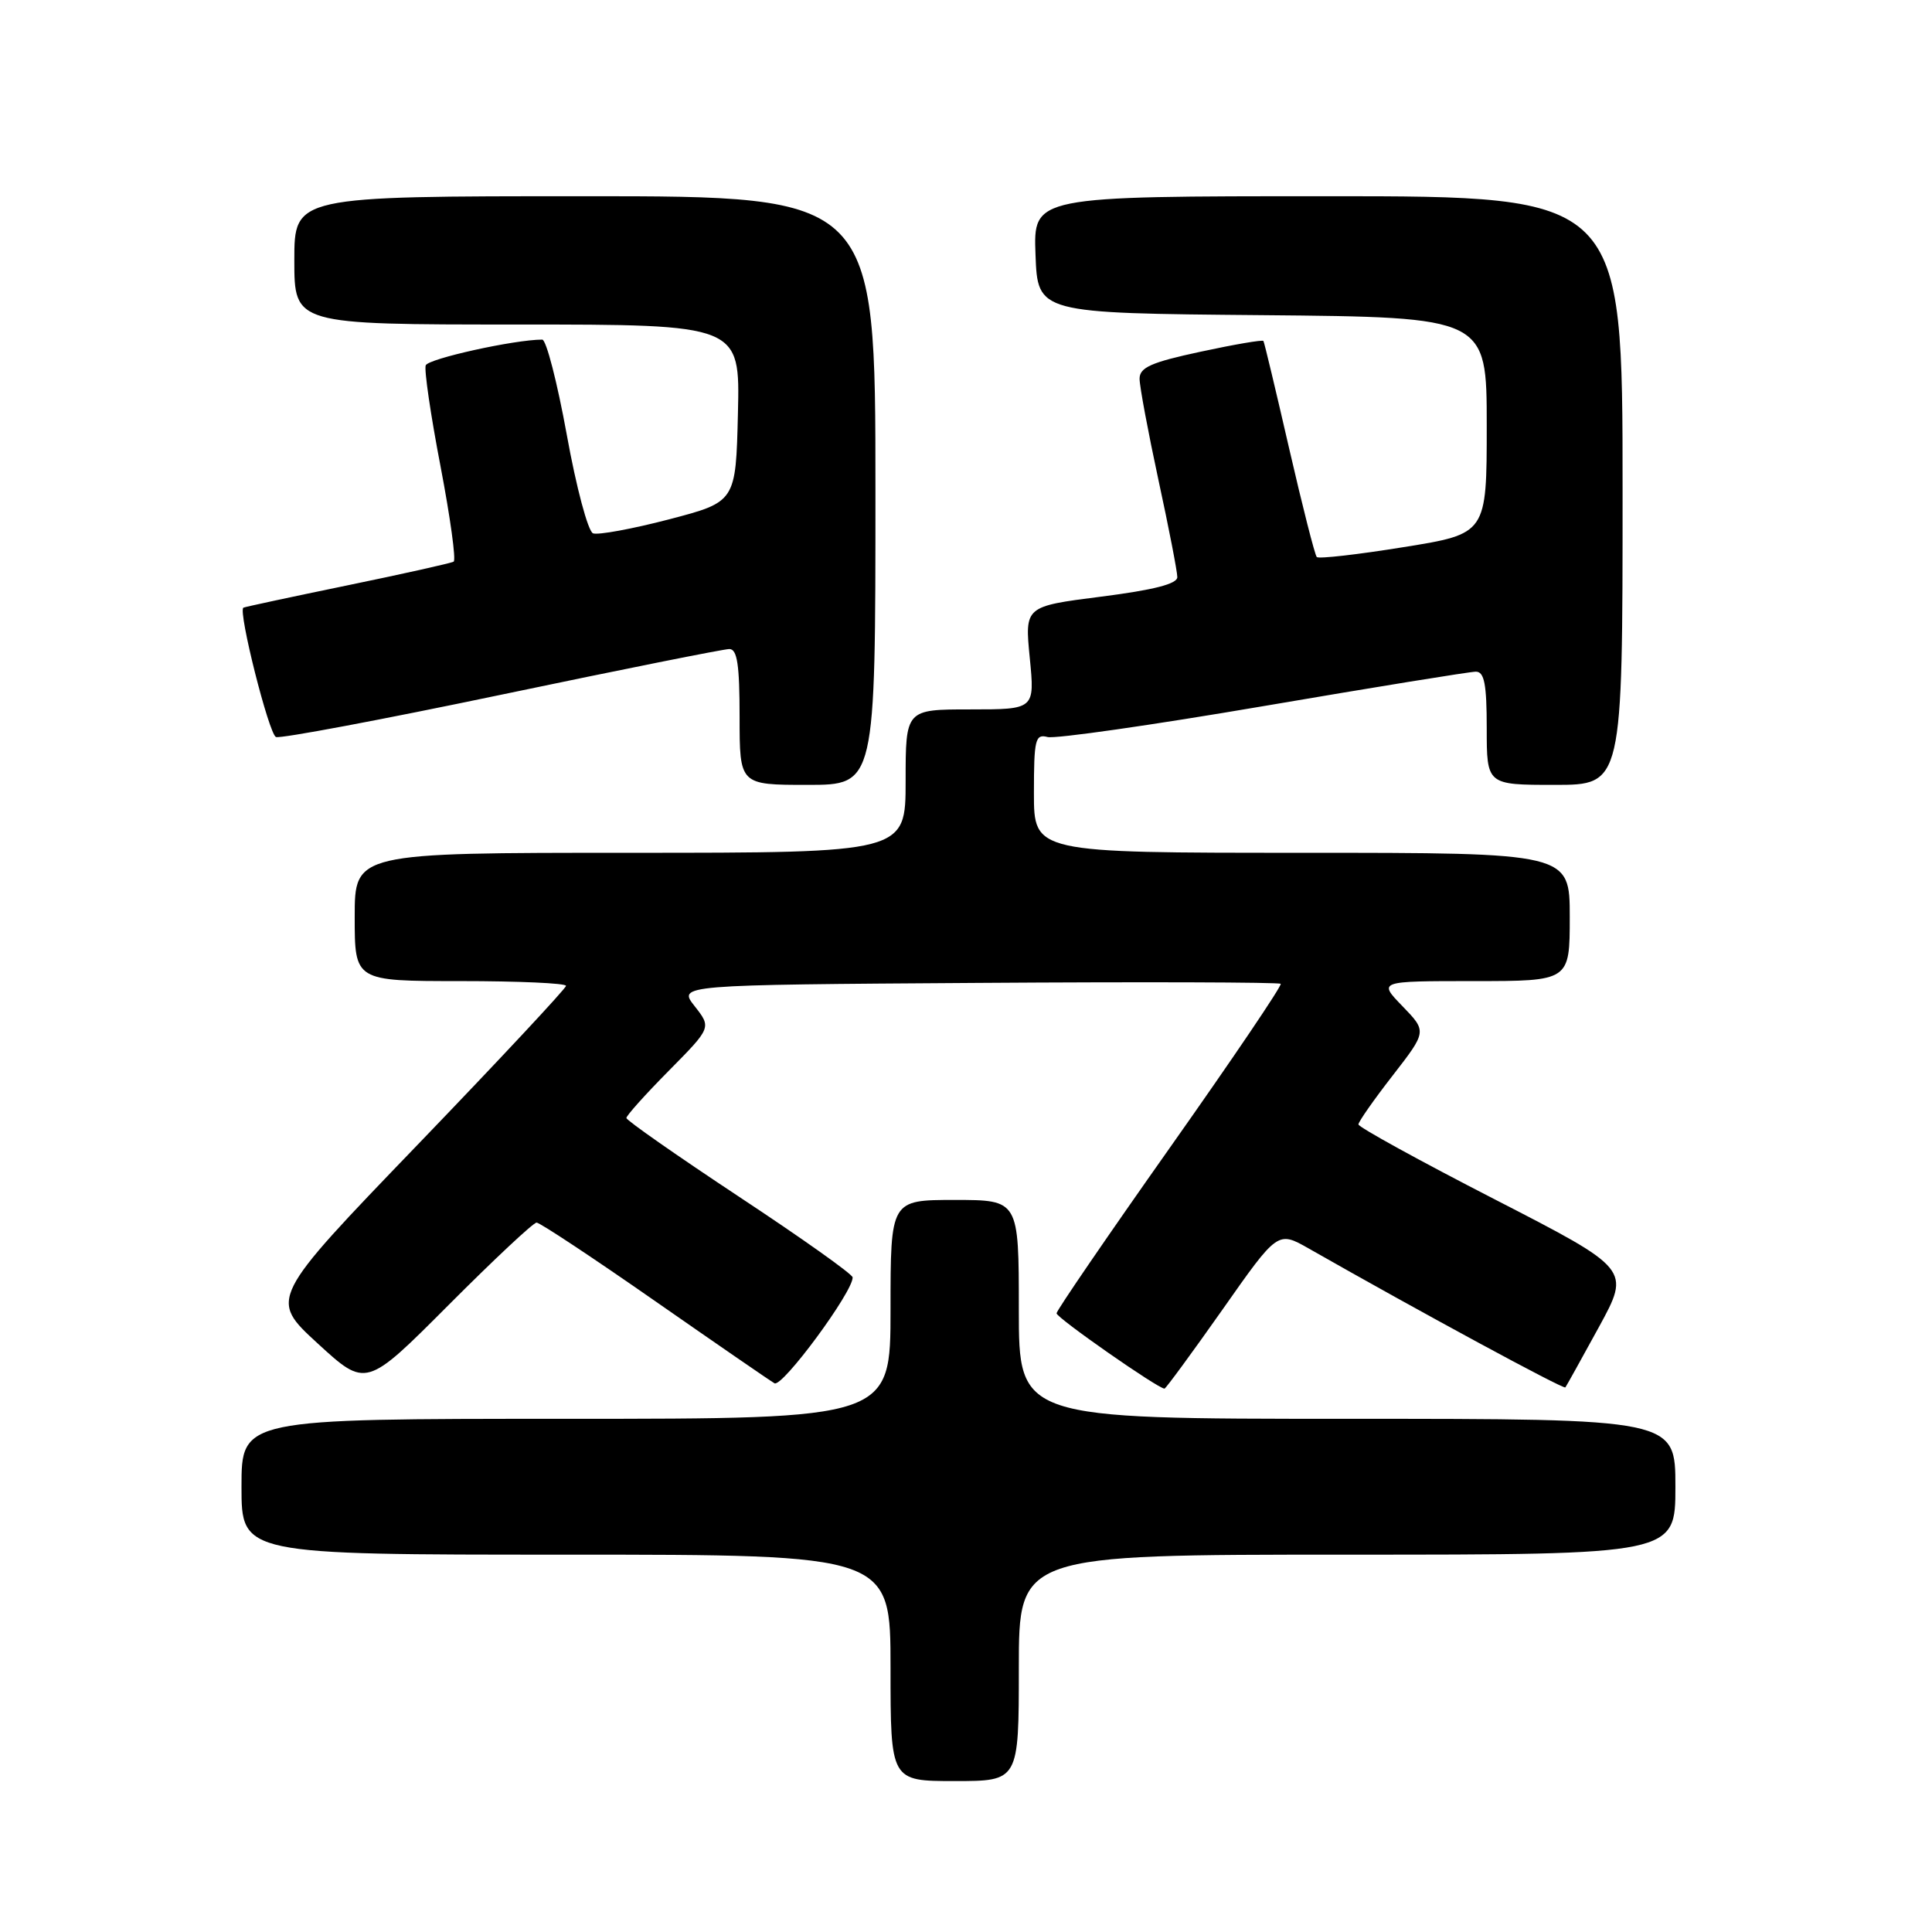 <?xml version="1.0" encoding="UTF-8" standalone="no"?>
<!DOCTYPE svg PUBLIC "-//W3C//DTD SVG 1.1//EN" "http://www.w3.org/Graphics/SVG/1.1/DTD/svg11.dtd" >
<svg xmlns="http://www.w3.org/2000/svg" xmlns:xlink="http://www.w3.org/1999/xlink" version="1.1" viewBox="0 0 256 256">
 <g >
 <path fill="currentColor"
d=" M 135.00 221.00 C 135.00 206.00 135.00 206.00 178.50 206.00 C 222.00 206.00 222.00 206.00 222.00 197.00 C 222.00 188.00 222.00 188.00 178.50 188.00 C 135.00 188.00 135.00 188.00 135.00 173.50 C 135.00 159.00 135.00 159.00 126.50 159.00 C 118.00 159.00 118.00 159.00 118.00 173.50 C 118.00 188.00 118.00 188.00 75.00 188.00 C 32.00 188.00 32.00 188.00 32.00 197.00 C 32.00 206.00 32.00 206.00 75.00 206.00 C 118.00 206.00 118.00 206.00 118.00 221.00 C 118.00 236.00 118.00 236.00 126.50 236.00 C 135.00 236.00 135.00 236.00 135.00 221.00 Z  M 71.10 162.00 C 71.53 162.00 78.54 166.64 86.69 172.32 C 94.83 177.99 102.00 182.93 102.62 183.29 C 103.64 183.90 113.03 171.17 112.98 169.26 C 112.97 168.84 106.22 164.05 97.98 158.61 C 89.74 153.16 83.00 148.45 83.00 148.14 C 83.00 147.82 85.54 144.99 88.64 141.86 C 94.27 136.16 94.27 136.16 92.05 133.33 C 89.82 130.50 89.82 130.50 129.56 130.24 C 151.42 130.09 169.48 130.15 169.70 130.36 C 169.91 130.57 163.31 140.33 155.04 152.04 C 146.77 163.76 140.00 173.65 140.00 174.02 C 140.00 174.62 153.44 184.00 154.30 184.00 C 154.47 184.00 157.92 179.30 161.97 173.55 C 169.31 163.10 169.31 163.10 173.41 165.43 C 188.07 173.78 207.19 184.13 207.42 183.84 C 207.56 183.65 209.56 180.05 211.87 175.83 C 216.05 168.17 216.05 168.17 198.02 158.90 C 188.11 153.81 180.00 149.35 180.00 148.99 C 180.00 148.64 182.04 145.72 184.54 142.51 C 189.07 136.67 189.07 136.67 185.84 133.33 C 182.61 130.00 182.61 130.00 195.30 130.00 C 208.00 130.00 208.00 130.00 208.00 121.50 C 208.00 113.00 208.00 113.00 172.50 113.00 C 137.00 113.00 137.00 113.00 137.00 105.09 C 137.00 97.95 137.18 97.23 138.81 97.66 C 139.81 97.92 152.66 96.08 167.38 93.57 C 182.09 91.06 194.77 89.00 195.56 89.00 C 196.68 89.00 197.00 90.65 197.00 96.50 C 197.00 104.00 197.00 104.00 206.00 104.00 C 215.00 104.00 215.00 104.00 215.00 65.00 C 215.00 26.00 215.00 26.00 175.96 26.00 C 136.92 26.00 136.92 26.00 137.21 33.75 C 137.50 41.50 137.50 41.50 167.25 41.76 C 197.00 42.03 197.00 42.03 197.00 56.38 C 197.00 70.73 197.00 70.73 185.97 72.50 C 179.91 73.48 174.74 74.07 174.48 73.81 C 174.23 73.56 172.58 67.08 170.82 59.43 C 169.06 51.77 167.53 45.36 167.41 45.18 C 167.29 45.00 163.55 45.64 159.10 46.60 C 152.52 48.01 151.00 48.69 151.00 50.19 C 151.00 51.20 152.13 57.24 153.50 63.60 C 154.88 69.96 156.00 75.75 156.00 76.47 C 156.00 77.37 152.89 78.17 145.89 79.06 C 135.78 80.35 135.78 80.35 136.45 87.18 C 137.12 94.00 137.12 94.00 128.56 94.00 C 120.00 94.00 120.00 94.00 120.00 103.50 C 120.00 113.00 120.00 113.00 83.50 113.00 C 47.00 113.00 47.00 113.00 47.00 121.50 C 47.00 130.00 47.00 130.00 61.00 130.00 C 68.70 130.00 75.00 130.28 75.00 130.63 C 75.00 130.97 66.15 140.45 55.33 151.69 C 35.67 172.11 35.67 172.11 42.08 178.00 C 48.50 183.89 48.50 183.89 59.41 172.95 C 65.41 166.93 70.67 162.00 71.10 162.00 Z  M 116.00 65.00 C 116.00 26.00 116.00 26.00 77.50 26.00 C 39.00 26.00 39.00 26.00 39.00 34.50 C 39.00 43.00 39.00 43.00 68.53 43.00 C 98.06 43.00 98.06 43.00 97.78 54.75 C 97.50 66.50 97.50 66.50 88.64 68.82 C 83.77 70.09 79.24 70.92 78.58 70.67 C 77.92 70.42 76.35 64.54 75.10 57.60 C 73.84 50.67 72.38 45.00 71.85 45.00 C 68.17 45.00 56.74 47.53 56.41 48.41 C 56.19 49.01 57.07 55.02 58.37 61.78 C 59.66 68.53 60.45 74.22 60.11 74.42 C 59.78 74.62 53.42 76.04 46.00 77.57 C 38.58 79.10 32.39 80.43 32.25 80.52 C 31.52 80.97 35.64 97.31 36.57 97.66 C 37.16 97.89 50.62 95.36 66.47 92.04 C 82.32 88.72 95.90 86.00 96.64 86.00 C 97.69 86.00 98.00 88.09 98.00 95.00 C 98.00 104.00 98.00 104.00 107.00 104.00 C 116.00 104.00 116.00 104.00 116.00 65.00 Z "/>
</g>
</svg>